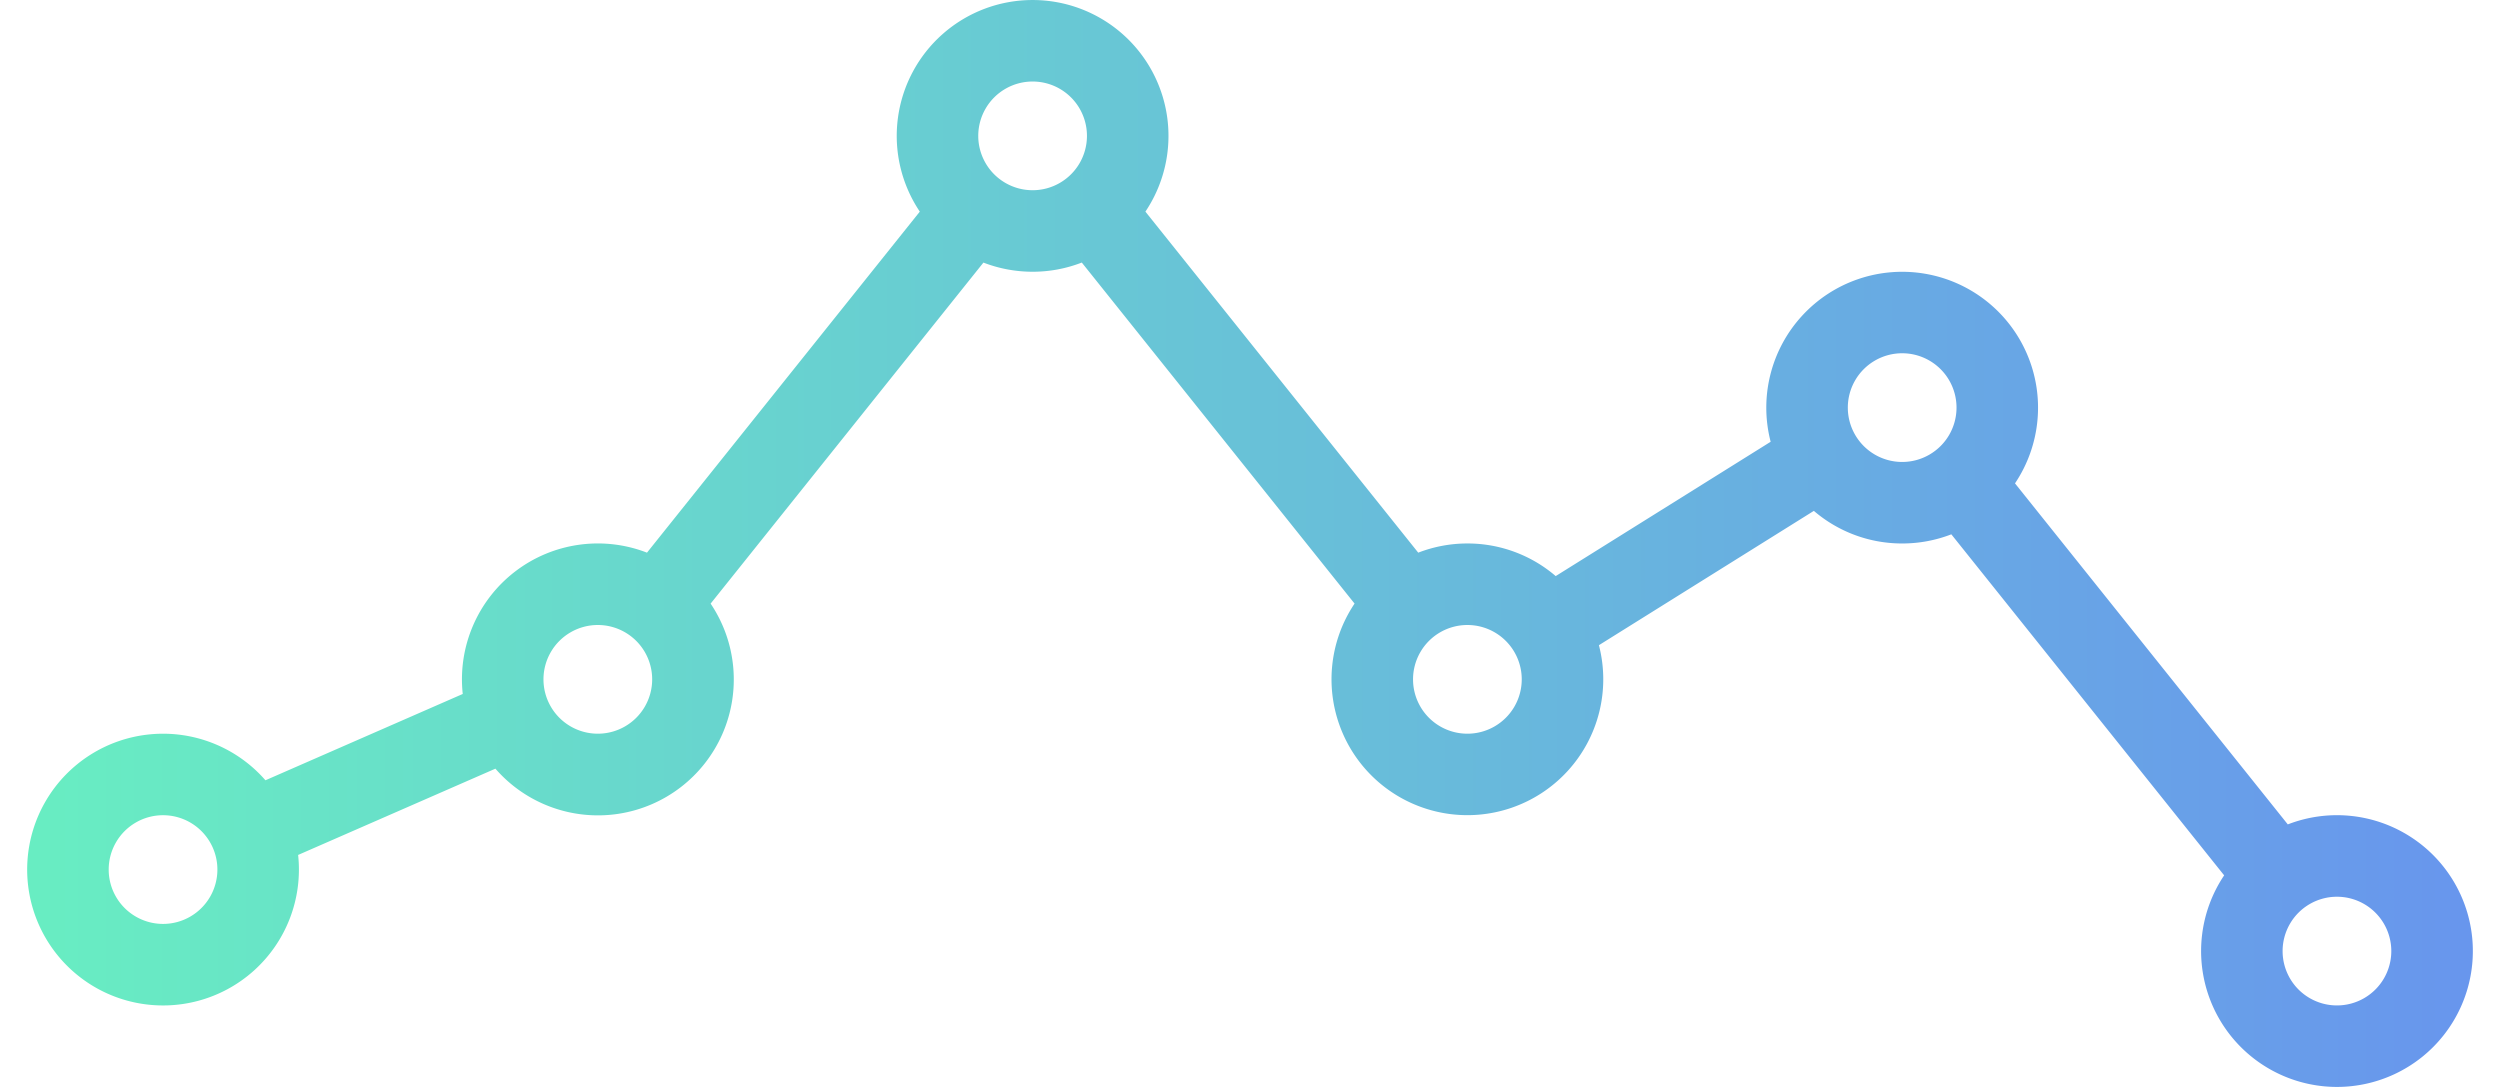 <svg xmlns="http://www.w3.org/2000/svg" width="92" height="40" viewBox="0 0 92 40">
  <title>
    AnimLineChart
  </title>
  <defs>
    <linearGradient id="a" x1="0%" y1="91.486%" y2="91.486%">
      <stop offset="0%" stop-color="#68EDC2"/>
      <stop offset="100%" stop-color="#6896ED"/>
    </linearGradient>
  </defs>
  <path fill="url(#a)" d="M9.769 28.714l7.26-3.176a5 5 0 0 1 6.78-5.2l10.04-12.55a5 5 0 1 1 8.302 0l10.04 12.55A4.988 4.988 0 0 1 54 20a4.98 4.98 0 0 1 3.25 1.2l7.91-4.943a5 5 0 1 1 8.992 1.531l10.039 12.55a5 5 0 1 1-2.342 1.875l-10.04-12.55A4.988 4.988 0 0 1 70 20a4.98 4.98 0 0 1-3.25-1.2l-7.91 4.943a5 5 0 1 1-8.992-1.531L39.81 9.662A4.988 4.988 0 0 1 38 10c-.638 0-1.248-.12-1.81-.337l-10.039 12.55a5 5 0 0 1-7.92 6.074l-7.26 3.175a5 5 0 1 1-1.203-2.748zM86 37a2 2 0 1 0 0-4 2 2 0 0 0 0 4zM70 17a2 2 0 1 0 0-4 2 2 0 0 0 0 4zM54 27a2 2 0 1 0 0-4 2 2 0 0 0 0 4zM38 7a2 2 0 1 0 0-4 2 2 0 0 0 0 4zM22 27a2 2 0 1 0 0-4 2 2 0 0 0 0 4zM6 34a2 2 0 1 0 0-4 2 2 0 0 0 0 4z"/>
</svg>
